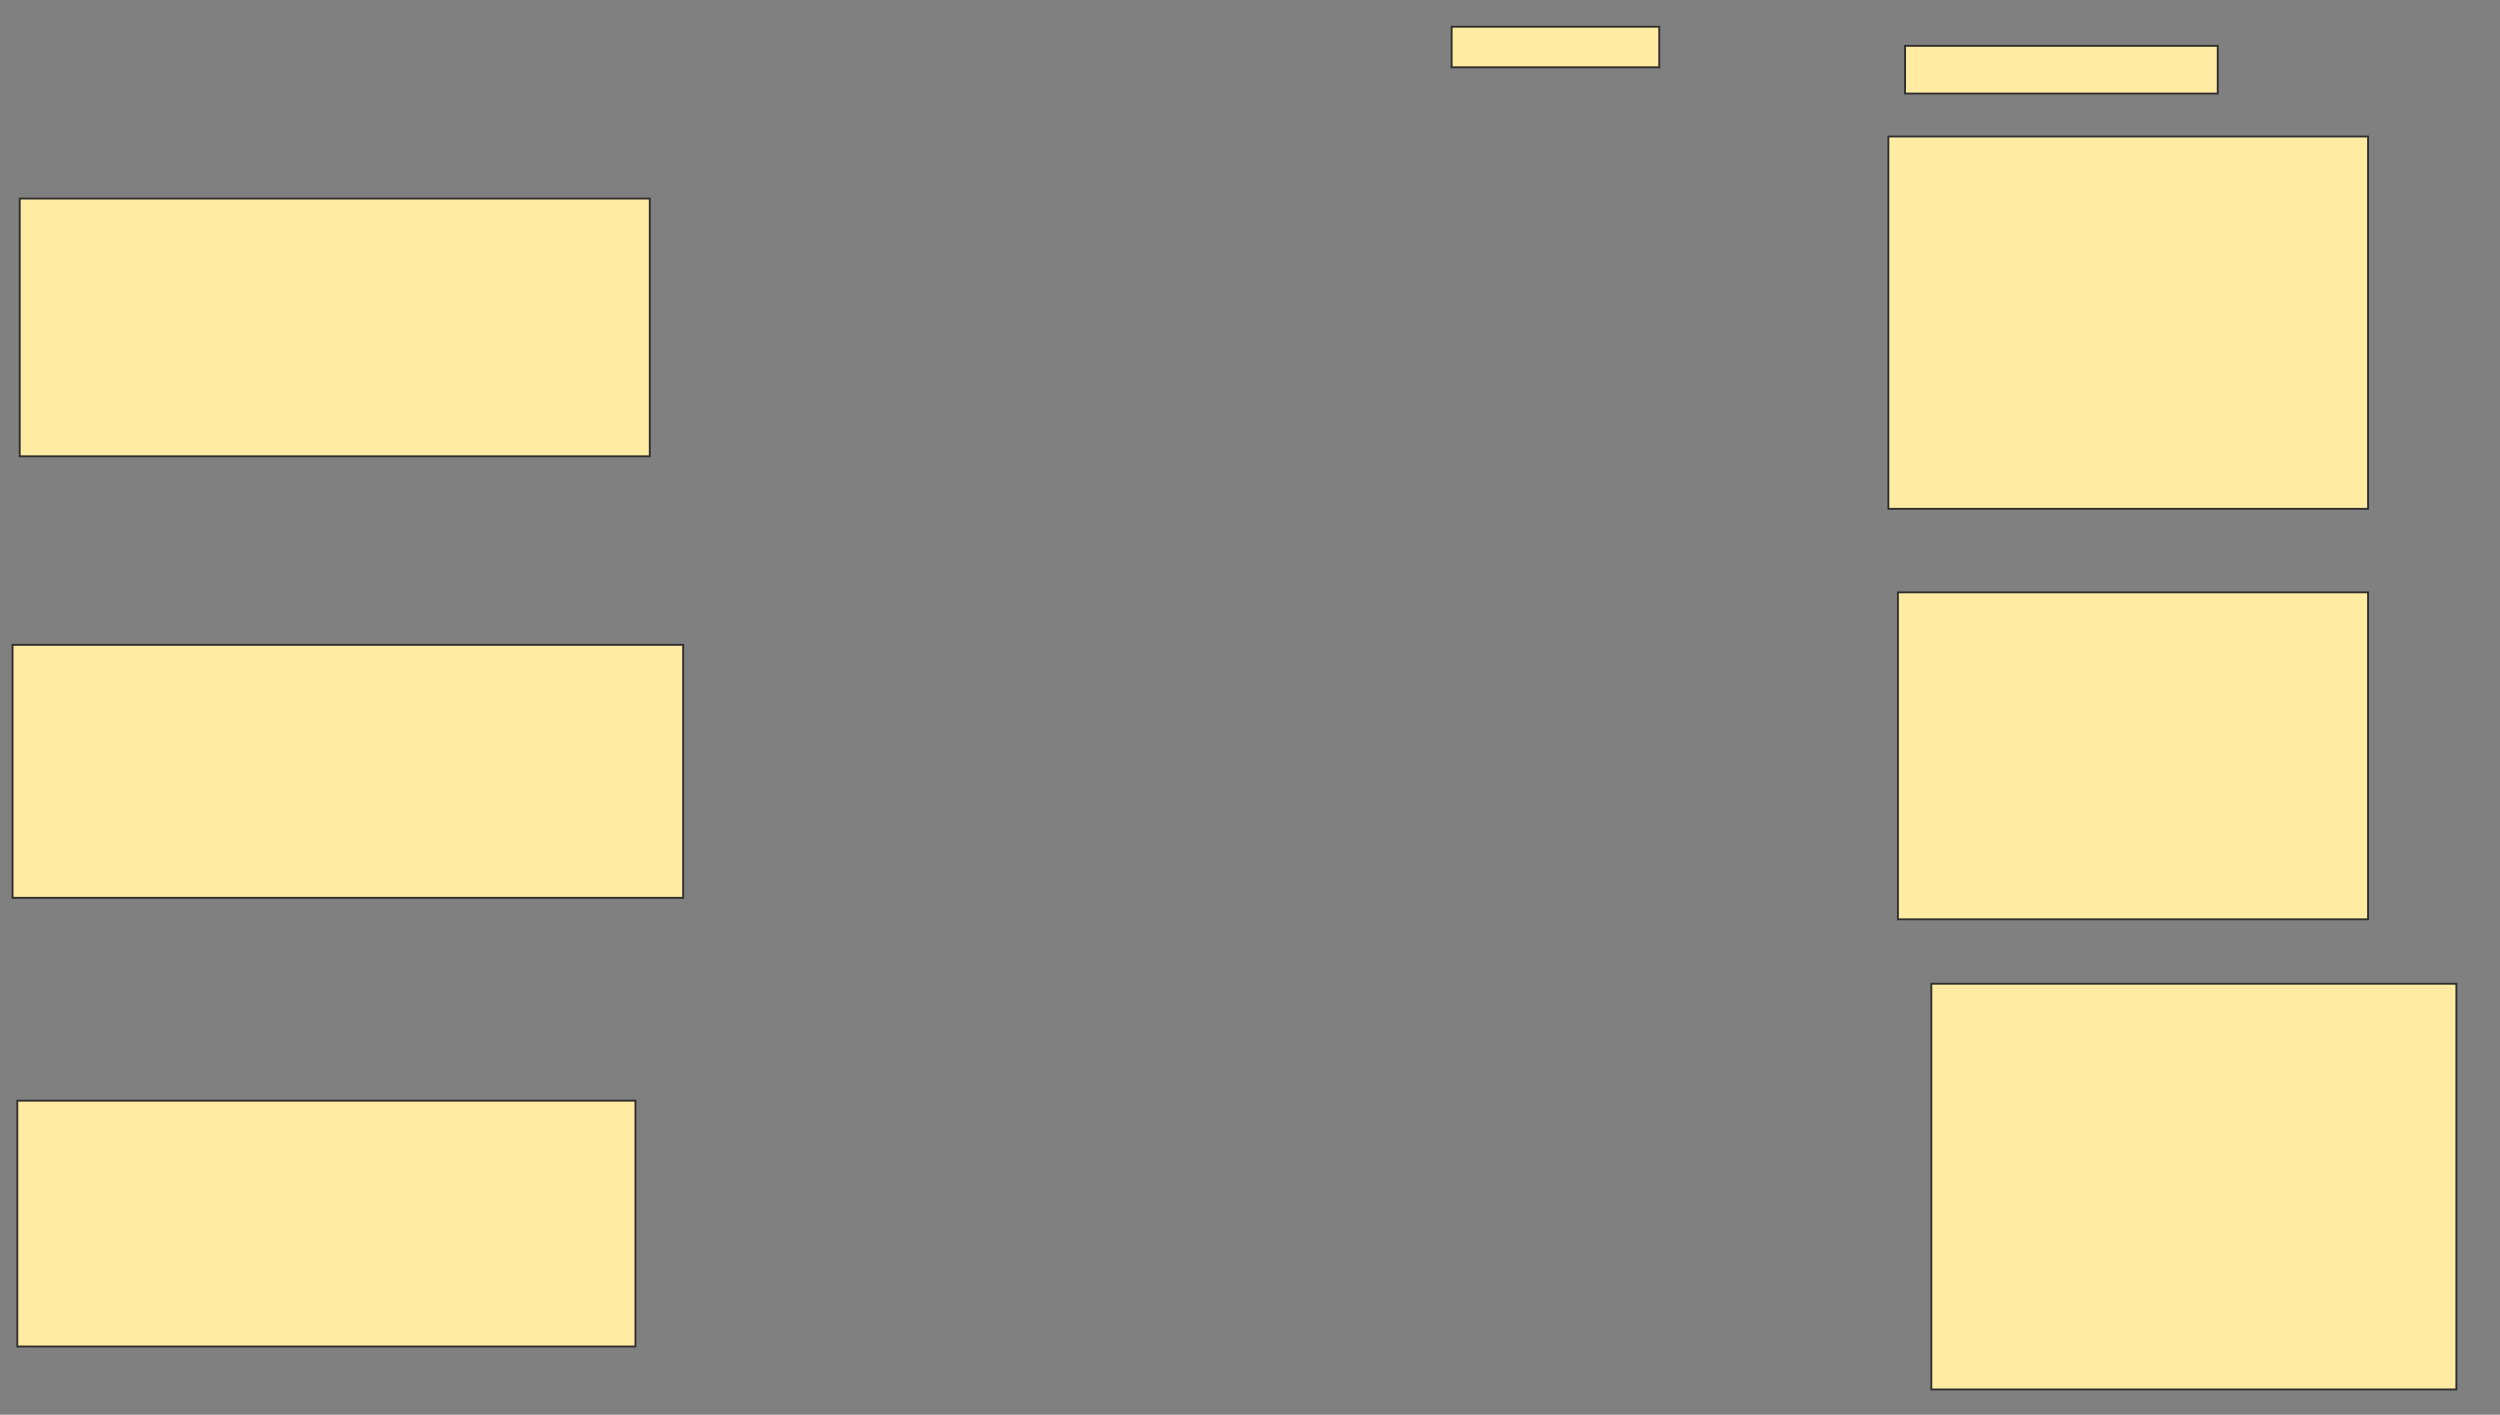 <svg xmlns="http://www.w3.org/2000/svg" width="1343" height="760">
 <rect width="100%" height="100%" fill="#808080" stroke="none"/>
 <!-- Created with Image Occlusion Enhanced -->
 <g>
  <title>Labels</title>
 </g>
 <g>
  <title>Masks</title>
  <rect id="da81331f00d246a586bc80f1e7b9b8d4-ao-1" height="21.795" width="111.538" y="14.359" x="779.82" stroke-linecap="null" stroke-linejoin="null" stroke-dasharray="null" stroke="#2D2D2D" fill="#FFEBA2"/>
  <rect id="da81331f00d246a586bc80f1e7b9b8d4-ao-2" height="25.641" width="167.949" y="24.615" x="1023.41" stroke-linecap="null" stroke-linejoin="null" stroke-dasharray="null" stroke="#2D2D2D" fill="#FFEBA2"/>
  <g id="da81331f00d246a586bc80f1e7b9b8d4-ao-3">
   <rect height="138.462" width="338.462" y="106.667" x="10.59" stroke="#2D2D2D" fill="#FFEBA2"/>
   <rect stroke="#2D2D2D" height="200" width="257.692" y="73.333" x="1014.436" fill="#FFEBA2"/>
  </g>
  <g id="da81331f00d246a586bc80f1e7b9b8d4-ao-4">
   <rect height="175.641" width="252.564" y="318.205" x="1019.564" stroke="#2D2D2D" fill="#FFEBA2"/>
   <rect height="135.897" width="360.256" y="346.41" x="6.744" stroke="#2D2D2D" fill="#FFEBA2"/>
  </g>
  <g id="da81331f00d246a586bc80f1e7b9b8d4-ao-5">
   <rect stroke="#2D2D2D" height="217.949" width="282.051" y="528.462" x="1037.513" fill="#FFEBA2"/>
   <rect height="132.051" width="332.051" y="591.282" x="9.308" stroke="#2D2D2D" fill="#FFEBA2"/>
  </g>
 </g>
</svg>